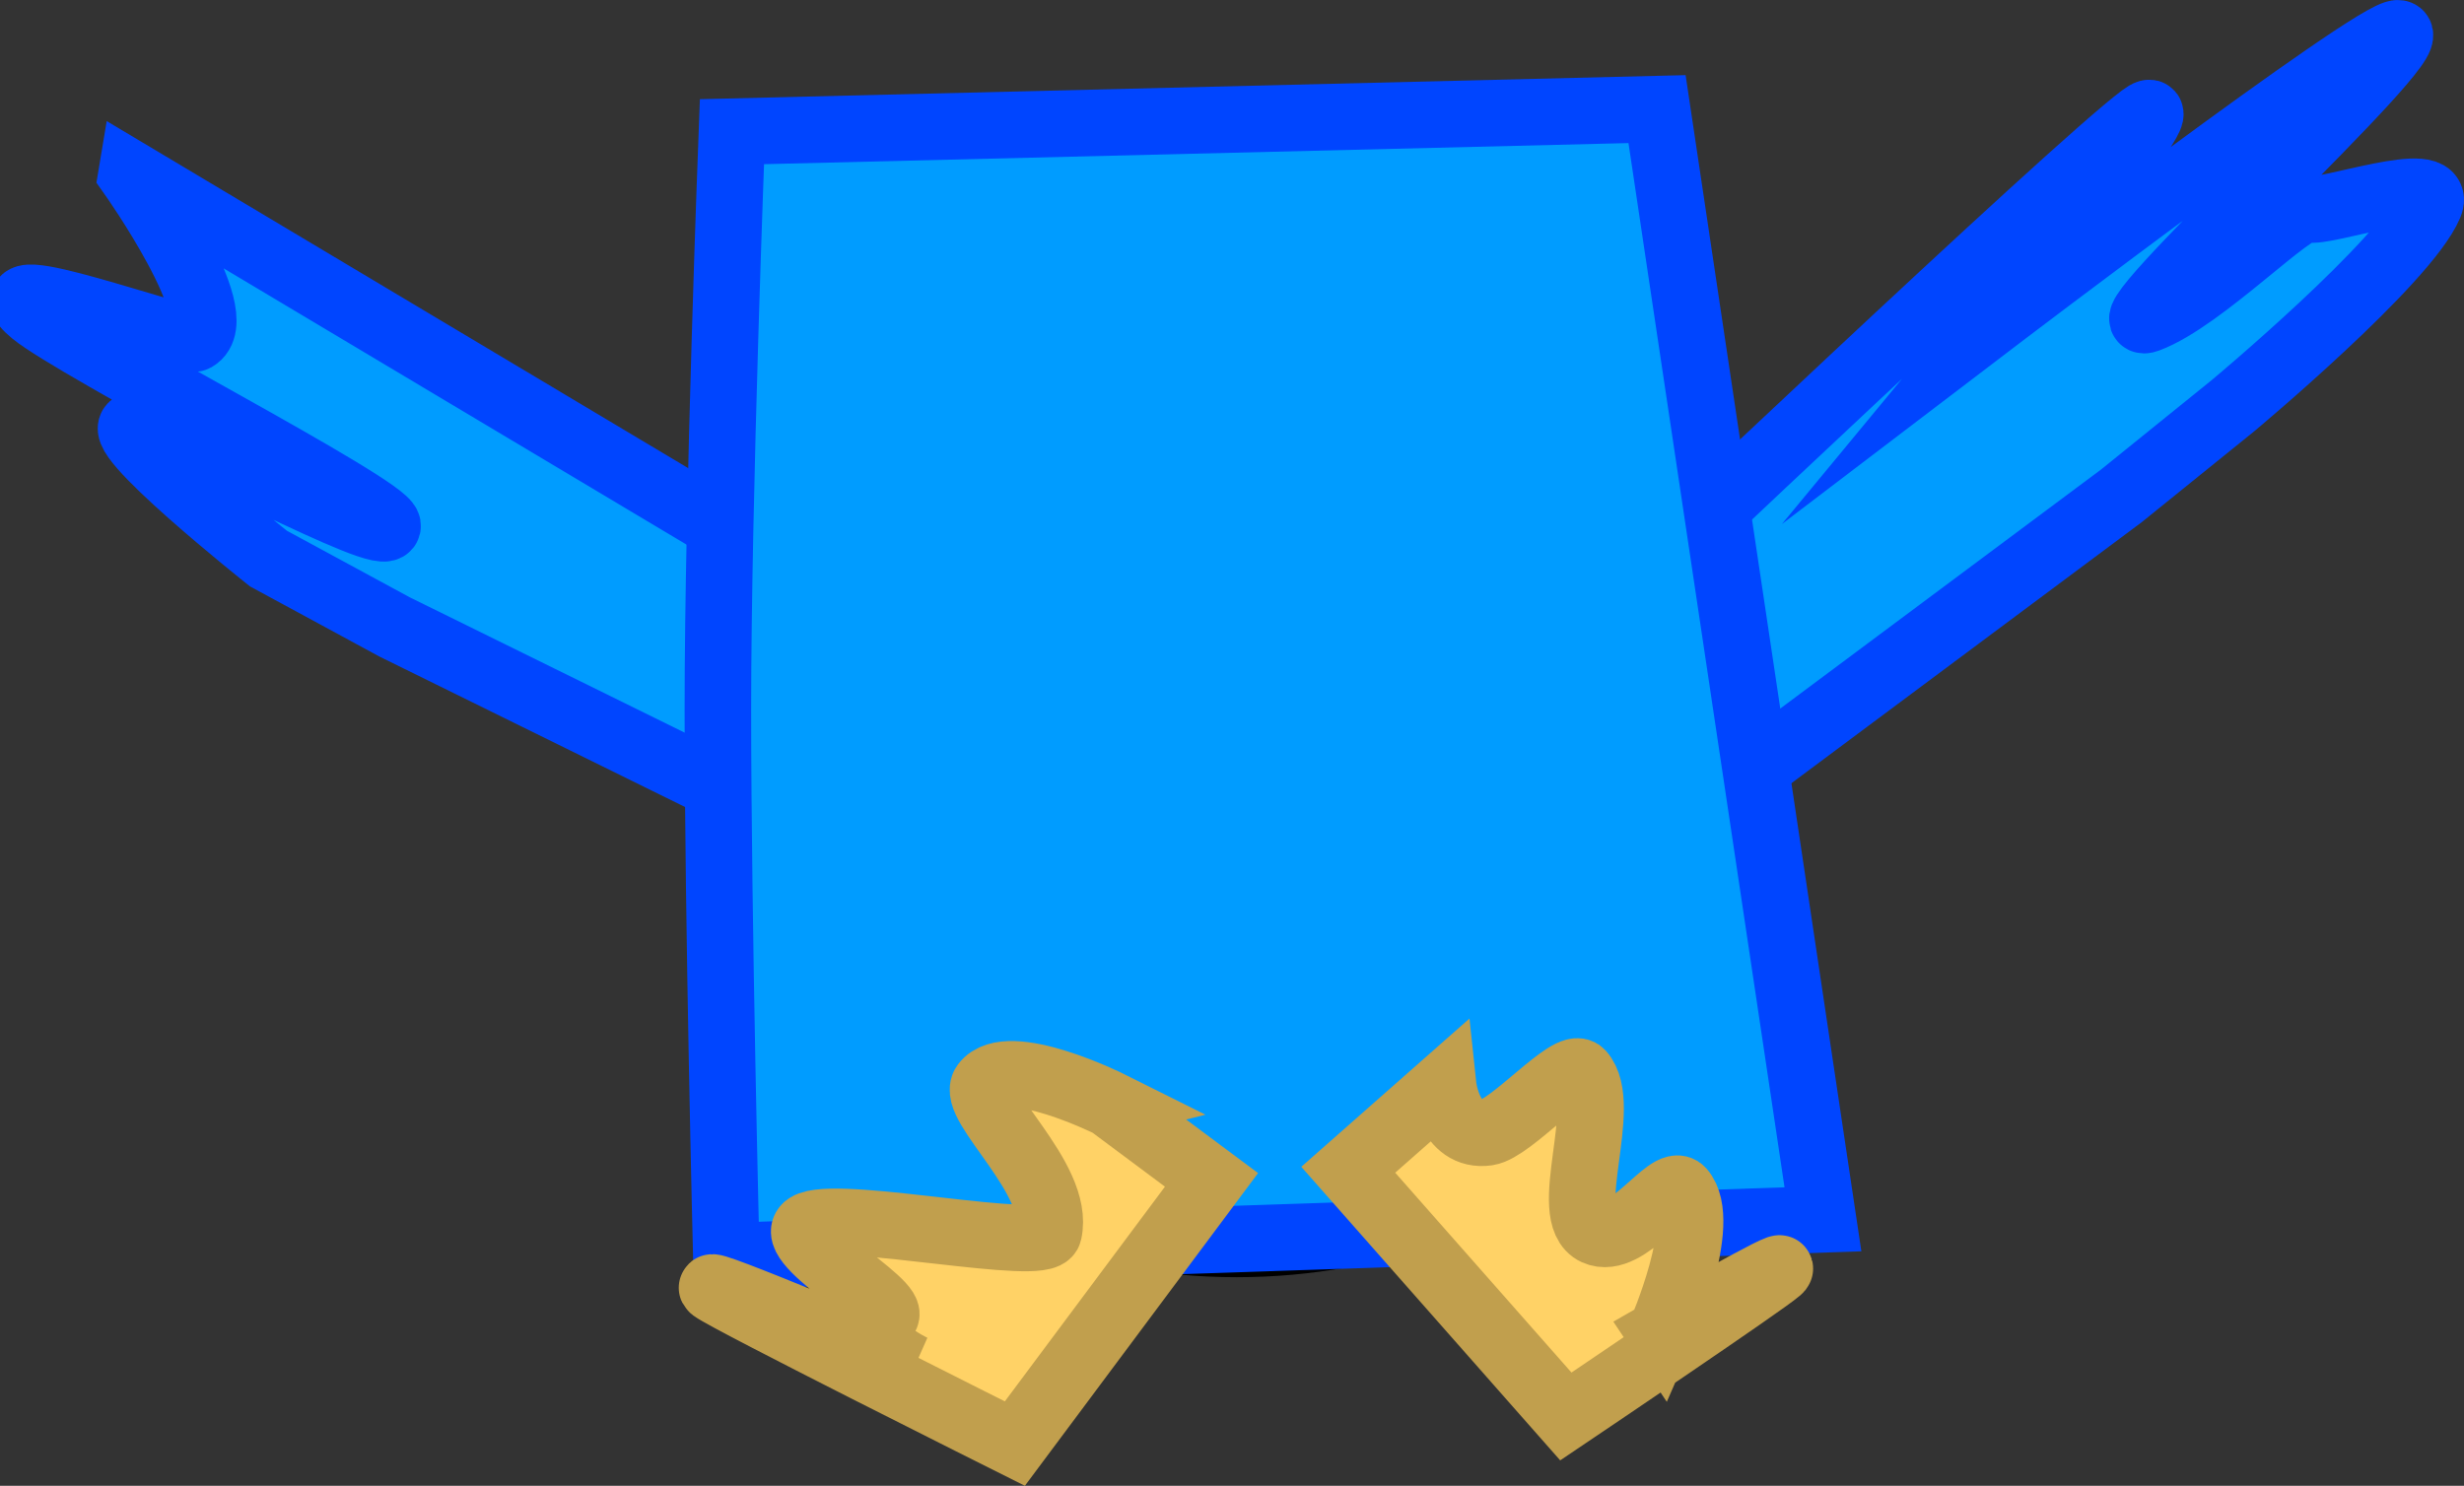 <svg version="1.1" xmlns="http://www.w3.org/2000/svg" xmlns:xlink="http://www.w3.org/1999/xlink" width="259.203" height="156.328" viewBox="0,0,259.203,156.328"><rect x="0" y="0" width="259.203" height="156.328" fill="#333333" stroke="none"/><g transform="translate(-109.908,-107.143)"><g data-paper-data="{&quot;isPaintingLayer&quot;:true}" fill-rule="nonzero" stroke-linecap="butt" stroke-linejoin="miter" stroke-miterlimit="10" stroke-dasharray="" stroke-dashoffset="0" style="mix-blend-mode: normal"><path d="M123.742,125.517l82.052,48.976l-10.062,20.434l-44.317,-21.822l-13.273,-7.195c0,0 -17.311,-13.767 -14.044,-14.041c3.143,-0.264 26.875,13.013 26.578,10.562c-0.24,-1.98 -32.83,-18.725 -37.269,-22.384c-5.952,-4.906 15.952,3.297 17.013,2.696c3.928,-2.228 -6.679,-17.224 -6.679,-17.224z" fill="#009cff" stroke="#0045ff" stroke-width="7"/><path d="M352.762,129.148c1.562,0.54 14.232,-4.023 12.724,-0.449c-2.53,5.996 -20.681,21.132 -20.681,21.132l-11.742,9.489l-39.608,29.519c0,0 -3.773,-1.221 -6.093,-4.333c-2.212,-2.968 -7.518,-13.929 -7.518,-13.929c0,0 48.138,-45.716 55.378,-51.112c5.441,-4.055 -15.77,21.593 -15.77,21.593c0,0 40.462,-30.81 42.748,-30.411c2.929,0.512 -31.7,32.09 -26.361,30.091c5.811,-2.175 15.303,-12.15 16.922,-11.59z" data-paper-data="{&quot;index&quot;:null}" fill="#009cff" stroke="#0045ff" stroke-width="7"/><path d="M227.833,146.271c0,9.573 -7.387,17.333 -16.5,17.333c-9.113,0 -16.5,-7.76 -16.5,-17.333c0,-9.573 7.387,-17.333 16.5,-17.333c9.113,0 16.5,7.76 16.5,17.333z" fill="#171717" stroke="#000000" stroke-width="3"/><path d="M212.917,138.182c0,-2.325 1.903,-4.21 4.25,-4.21c2.347,0 4.25,1.885 4.25,4.21c0,2.325 -1.903,4.21 -4.25,4.21c-2.347,0 -4.25,-1.885 -4.25,-4.21z" fill="#ffffff" stroke="none" stroke-width="0.5"/><path d="M288.5,147.604c0,9.573 -7.387,17.333 -16.5,17.333c-9.113,0 -16.5,-7.76 -16.5,-17.333c0,-9.573 7.387,-17.333 16.5,-17.333c9.113,0 16.5,7.76 16.5,17.333z" fill="#171717" stroke="#000000" stroke-width="3"/><path d="M273.583,139.515c0,-2.325 1.903,-4.21 4.25,-4.21c2.347,0 4.25,1.885 4.25,4.21c0,2.325 -1.903,4.21 -4.25,4.21c-2.347,0 -4.25,-1.885 -4.25,-4.21z" fill="#ffffff" stroke="none" stroke-width="0.5"/><path d="M296.214,190.353c0,27.433 -25.168,49.672 -56.214,49.672c-31.046,0 -56.214,-22.239 -56.214,-49.672c0,-27.433 24.281,-57.659 55.327,-57.659c31.046,0 57.102,30.226 57.102,57.659z" fill="#6693ff" stroke="#000000" stroke-width="3"/><path d="M229.523,241.349c-3.142,4.202 -13.936,1.442 -24.109,-6.164c-10.173,-7.607 -15.873,-17.179 -12.732,-21.381c3.142,-4.202 13.936,-1.442 24.109,6.164c10.173,7.607 15.873,17.179 12.732,21.381z" fill="#ffd266" stroke="#000000" stroke-width="3"/><path d="M294.816,215.004c2.311,4.71 -5.061,13.064 -16.465,18.659c-11.404,5.595 -22.522,6.311 -24.833,1.601c-2.311,-4.71 5.061,-13.064 16.465,-18.659c11.404,-5.595 22.522,-6.311 24.833,-1.601z" fill="#ffd266" stroke="#000000" stroke-width="3"/><path d="M287.167,195.525c0,23.52 -21.117,42.587 -47.167,42.587c-26.049,0 -47.167,-19.067 -47.167,-42.587c0,-23.52 21.117,-42.587 47.167,-42.587c26.049,0 47.167,19.067 47.167,42.587z" fill="#ffffff" stroke="#000000" stroke-width="3"/><path d="M263.167,171.438c0,5.247 -10.297,9.5 -23,9.5c-12.703,0 -23,-4.253 -23,-9.5c0,-5.247 10.297,-9.5 23,-9.5c12.703,0 23,4.253 23,9.5z" fill="#d6af56" stroke="#000000" stroke-width="3"/><path d="M186.313,239.308c0,0 -0.887,-35.374 -0.887,-57.496c0,-22.277 1.479,-60.814 1.479,-60.814l97.318,-2.375l17.452,116.812z" fill="#009cff" stroke="#0045ff" stroke-width="7"/><path d="M226.682,223.329l10.672,7.956l-20.686,27.746c0,0 -30.041,-15.017 -31.756,-16.296c-1.834,-1.367 21.085,8.34 21.085,8.34c0,0 -6.271,-2.898 -2.992,-5.395c1.616,-1.231 -11.498,-8.367 -7.859,-9.685c3.938,-1.426 24.598,2.938 25.079,0.808c1.275,-5.65 -8.31,-13.461 -6.74,-15.566c2.444,-3.278 13.199,2.092 13.199,2.092z" fill="#ffd266" stroke="#c19f4d" stroke-width="7"/><path d="M284.613,247.374c0,0 14.122,-8.114 12.379,-6.577c-1.566,1.381 -22.363,15.381 -22.363,15.381l-22.889,-25.958l9.984,-8.803c0,0 0.577,5.459 4.648,4.87c2.496,-0.361 8.685,-7.555 9.856,-6.255c3.062,3.4 -2.232,15.019 1.538,16.733c3.309,1.504 7.741,-5.819 9.026,-4.363c2.932,3.325 -2.178,14.973 -2.178,14.973z" fill="#ffd266" stroke="#c19f4d" stroke-width="7"/></g></g></svg>